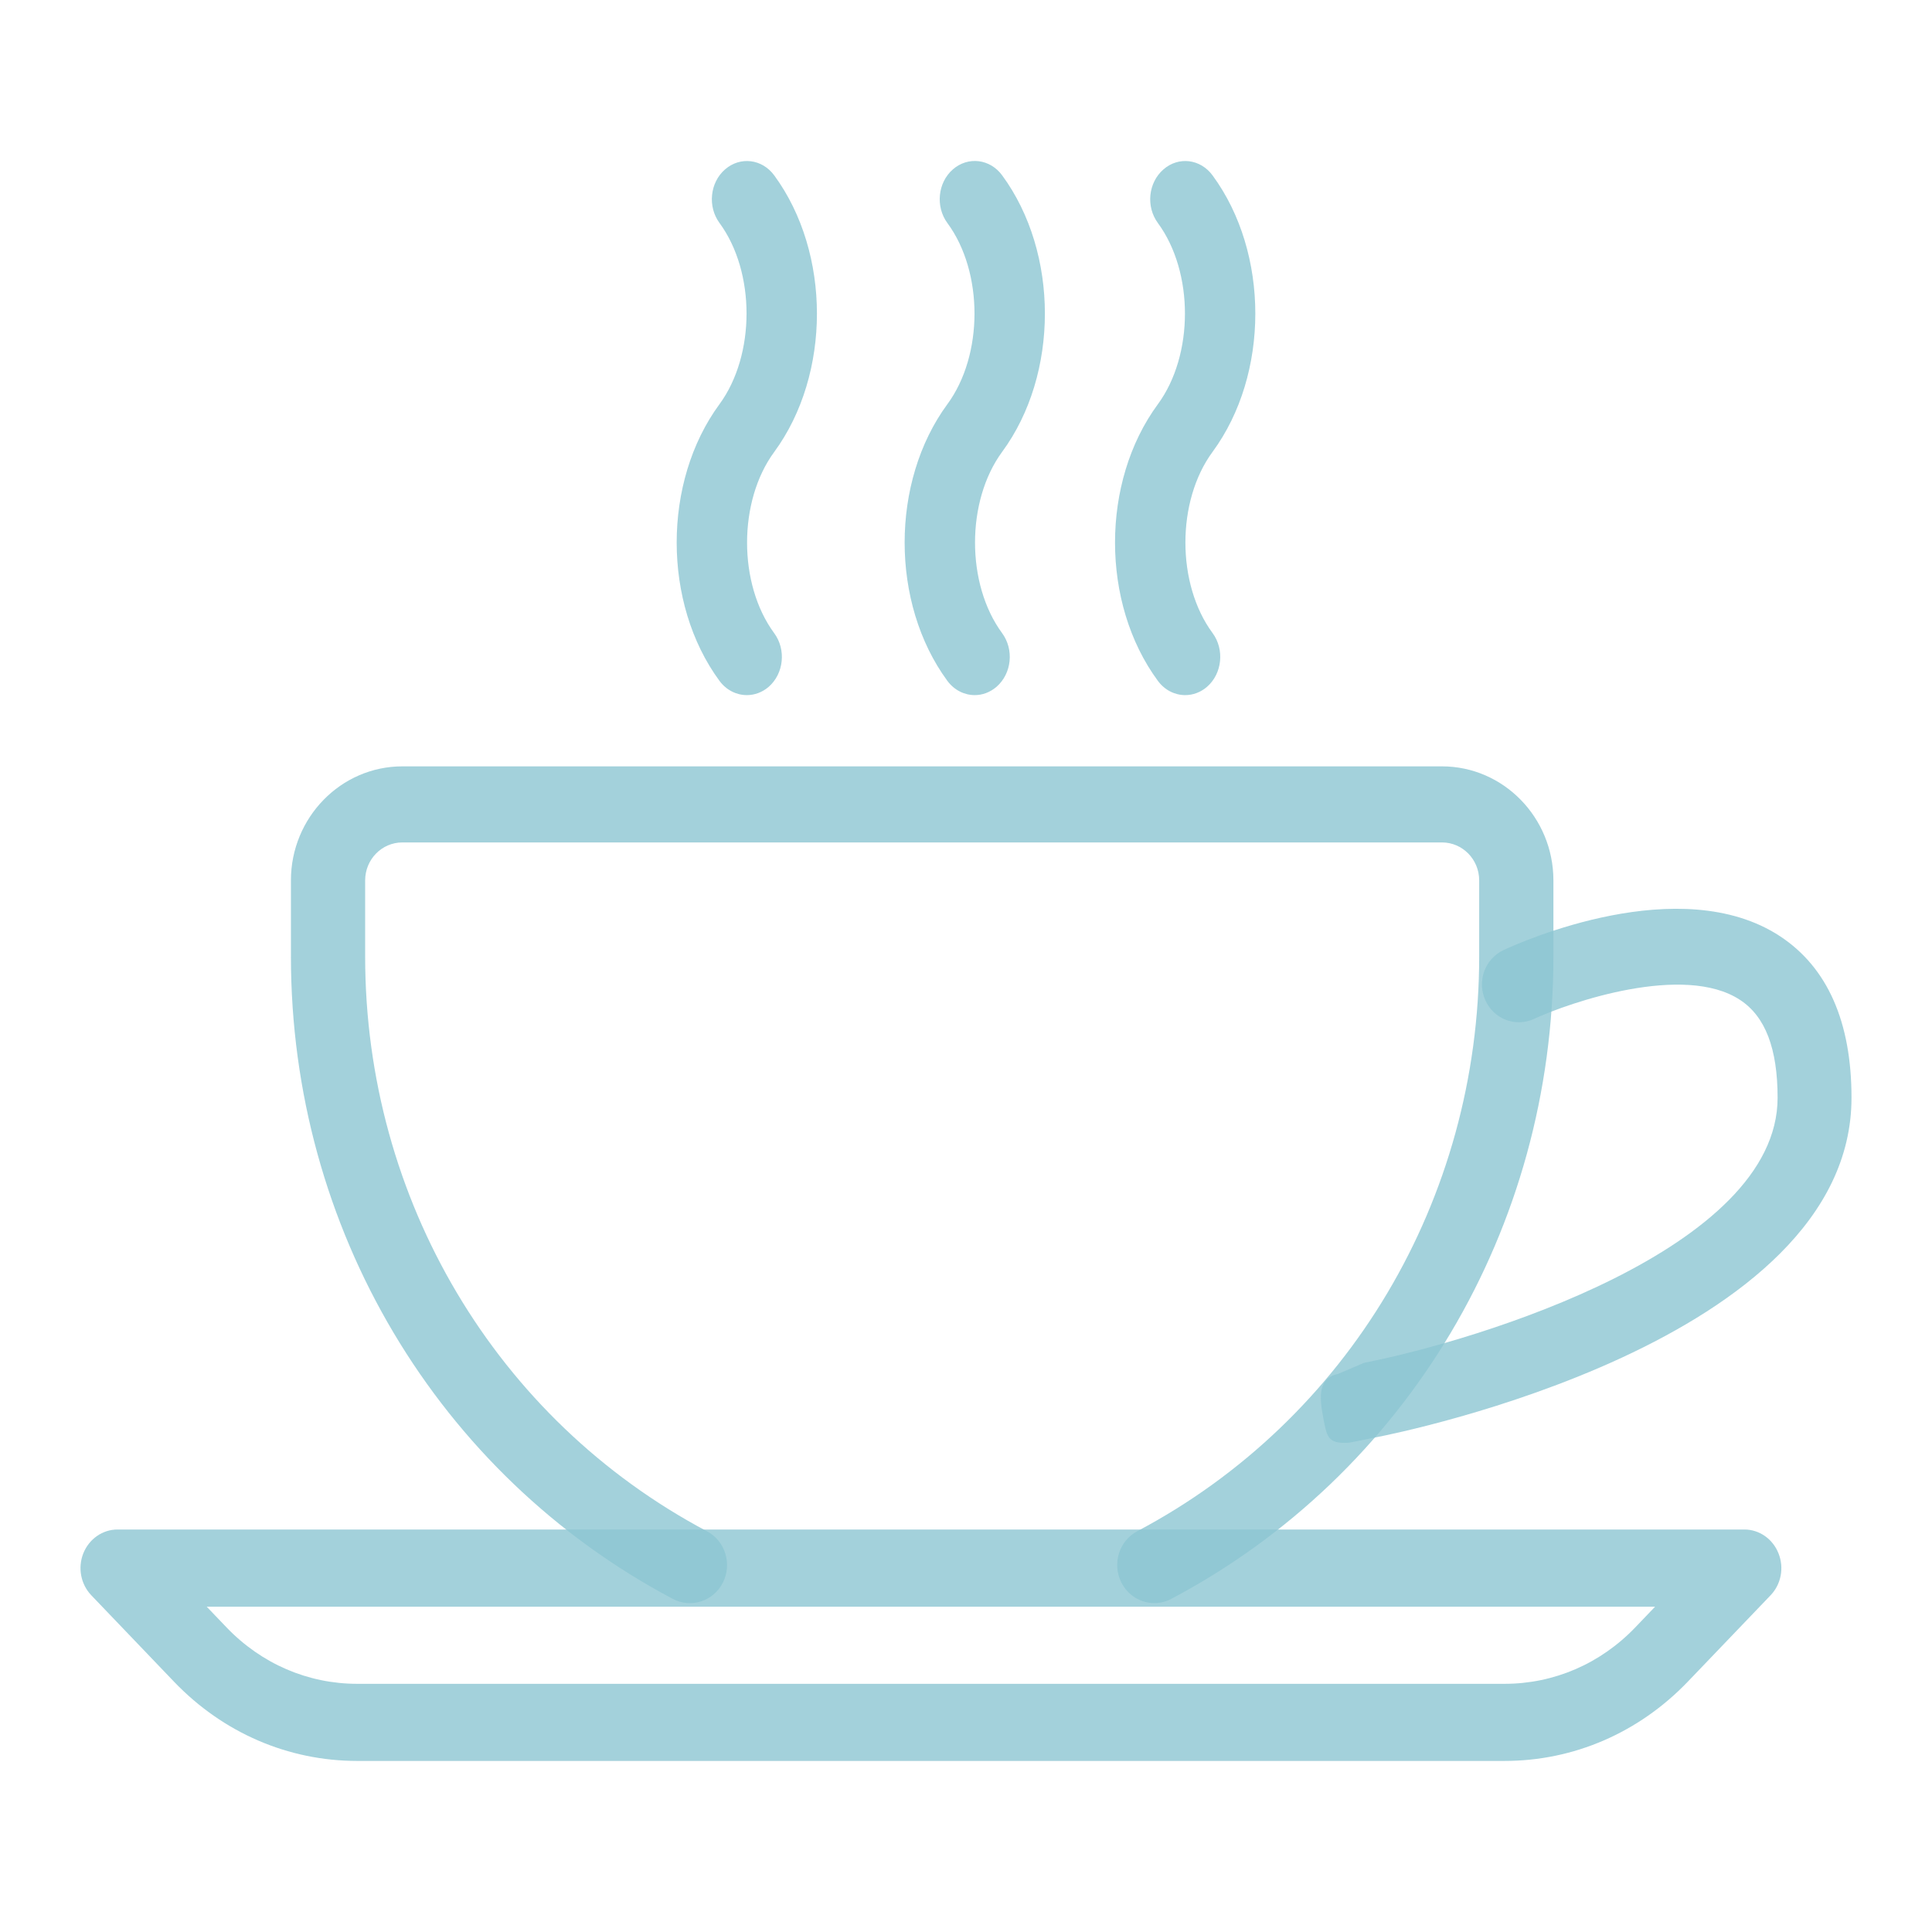 <?xml version="1.0" encoding="UTF-8"?>
<svg width="24px" height="24px" viewBox="0 0 24 24" version="1.1" xmlns="http://www.w3.org/2000/svg" xmlns:xlink="http://www.w3.org/1999/xlink">
    <!-- Generator: Sketch 52.3 (67297) - http://www.bohemiancoding.com/sketch -->
    <title>Icon/24/Cup/Primary</title>
    <desc>Created with Sketch.</desc>
    <g id="Icon/24/Cup/Primary" stroke="none" stroke-width="1" fill="none" fill-rule="evenodd">
        <g>
            <rect id="Rectangle-Copy-2" x="0" y="0" width="24" height="24"></rect>
            <path d="M17.913,9.52 L4.998,9.52 C4.235,9.52 3.614,10.156 3.614,10.937 L3.614,11.882 C3.614,15.254 5.432,18.312 8.358,19.862 C8.584,19.981 8.863,19.892 8.98,19.659 C9.097,19.428 9.009,19.142 8.782,19.022 C6.164,17.635 4.536,14.899 4.536,11.882 L4.536,10.937 C4.536,10.676 4.743,10.465 4.998,10.465 L17.913,10.465 C18.168,10.465 18.375,10.676 18.375,10.937 L18.375,11.882 C18.375,14.899 16.747,17.635 14.128,19.021 C13.901,19.141 13.813,19.427 13.93,19.658 C14.012,19.821 14.173,19.914 14.34,19.914 C14.412,19.914 14.484,19.897 14.551,19.861 C17.479,18.312 19.297,15.255 19.297,11.882 L19.297,10.937 C19.297,10.156 18.676,9.52 17.913,9.52 Z" id="Path" fill="#8CC5D2" opacity="0.8"></path>
            <path d="M22.093,19.296 C22.022,19.117 21.855,19 21.669,19 L1.46,19 C1.274,19 1.107,19.117 1.035,19.296 C0.964,19.475 1.003,19.681 1.135,19.818 L2.164,20.893 C2.772,21.526 3.579,21.875 4.438,21.875 L18.689,21.875 C19.548,21.875 20.355,21.526 20.964,20.893 L21.994,19.818 C22.126,19.681 22.165,19.475 22.093,19.296 Z M20.314,20.216 C19.881,20.668 19.303,20.917 18.69,20.917 L4.438,20.917 C3.825,20.917 3.247,20.668 2.814,20.216 L2.568,19.959 L20.56,19.959 L20.314,20.216 Z" id="Shape" fill="#8CC5D2" opacity="0.8"></path>
            <path d="M22.112,11.63 C20.875,10.818 18.9,11.699 18.678,11.802 C18.448,11.91 18.345,12.187 18.451,12.424 C18.556,12.66 18.827,12.764 19.059,12.656 C19.502,12.451 20.921,11.964 21.615,12.421 C21.929,12.626 22.082,13.025 22.082,13.637 C22.082,15.515 18.374,16.65 16.943,16.93 L16.621,17.068 C16.372,17.117 16.389,17.357 16.438,17.612 C16.481,17.835 16.491,17.924 16.706,17.924 C16.735,17.924 16.765,17.921 16.795,17.915 L17.117,17.85 C17.358,17.803 23,16.673 23,13.637 C23,12.693 22.701,12.018 22.112,11.63 Z" id="Path" fill="#8CC5D2" opacity="0.8"></path>
            <path d="M15.063,5.613 C15.771,4.65 15.771,3.142 15.063,2.179 C14.913,1.974 14.64,1.94 14.452,2.105 C14.264,2.269 14.233,2.566 14.384,2.771 C14.832,3.381 14.832,4.411 14.383,5.022 C13.674,5.986 13.674,7.494 14.383,8.457 C14.469,8.574 14.595,8.635 14.723,8.635 C14.818,8.635 14.915,8.601 14.995,8.531 C15.183,8.367 15.213,8.068 15.063,7.864 C14.613,7.255 14.613,6.224 15.063,5.613 Z" id="Path" fill="#8CC5D2" opacity="0.8"></path>
            <path d="M12.449,5.613 C13.157,4.65 13.157,3.141 12.449,2.178 C12.299,1.973 12.025,1.94 11.837,2.104 C11.649,2.268 11.619,2.567 11.769,2.771 C12.218,3.38 12.218,4.411 11.768,5.022 C11.061,5.985 11.061,7.494 11.768,8.457 C11.854,8.574 11.981,8.635 12.109,8.635 C12.203,8.635 12.299,8.601 12.38,8.531 C12.568,8.367 12.599,8.069 12.448,7.864 C12,7.255 12,6.224 12.449,5.613 Z" id="Path" fill="#8CC5D2" opacity="0.8"></path>
            <path d="M9.618,5.614 C10.325,4.65 10.325,3.142 9.618,2.179 C9.468,1.974 9.195,1.94 9.006,2.105 C8.819,2.268 8.788,2.566 8.938,2.77 C9.386,3.38 9.386,4.41 8.937,5.022 C8.229,5.985 8.229,7.494 8.937,8.457 C9.023,8.574 9.15,8.635 9.278,8.635 C9.372,8.635 9.469,8.601 9.549,8.532 C9.737,8.368 9.768,8.069 9.617,7.865 C9.168,7.255 9.168,6.225 9.618,5.614 Z" id="Path" fill="#8CC5D2" opacity="0.8"></path>
        </g>
    </g>
</svg>